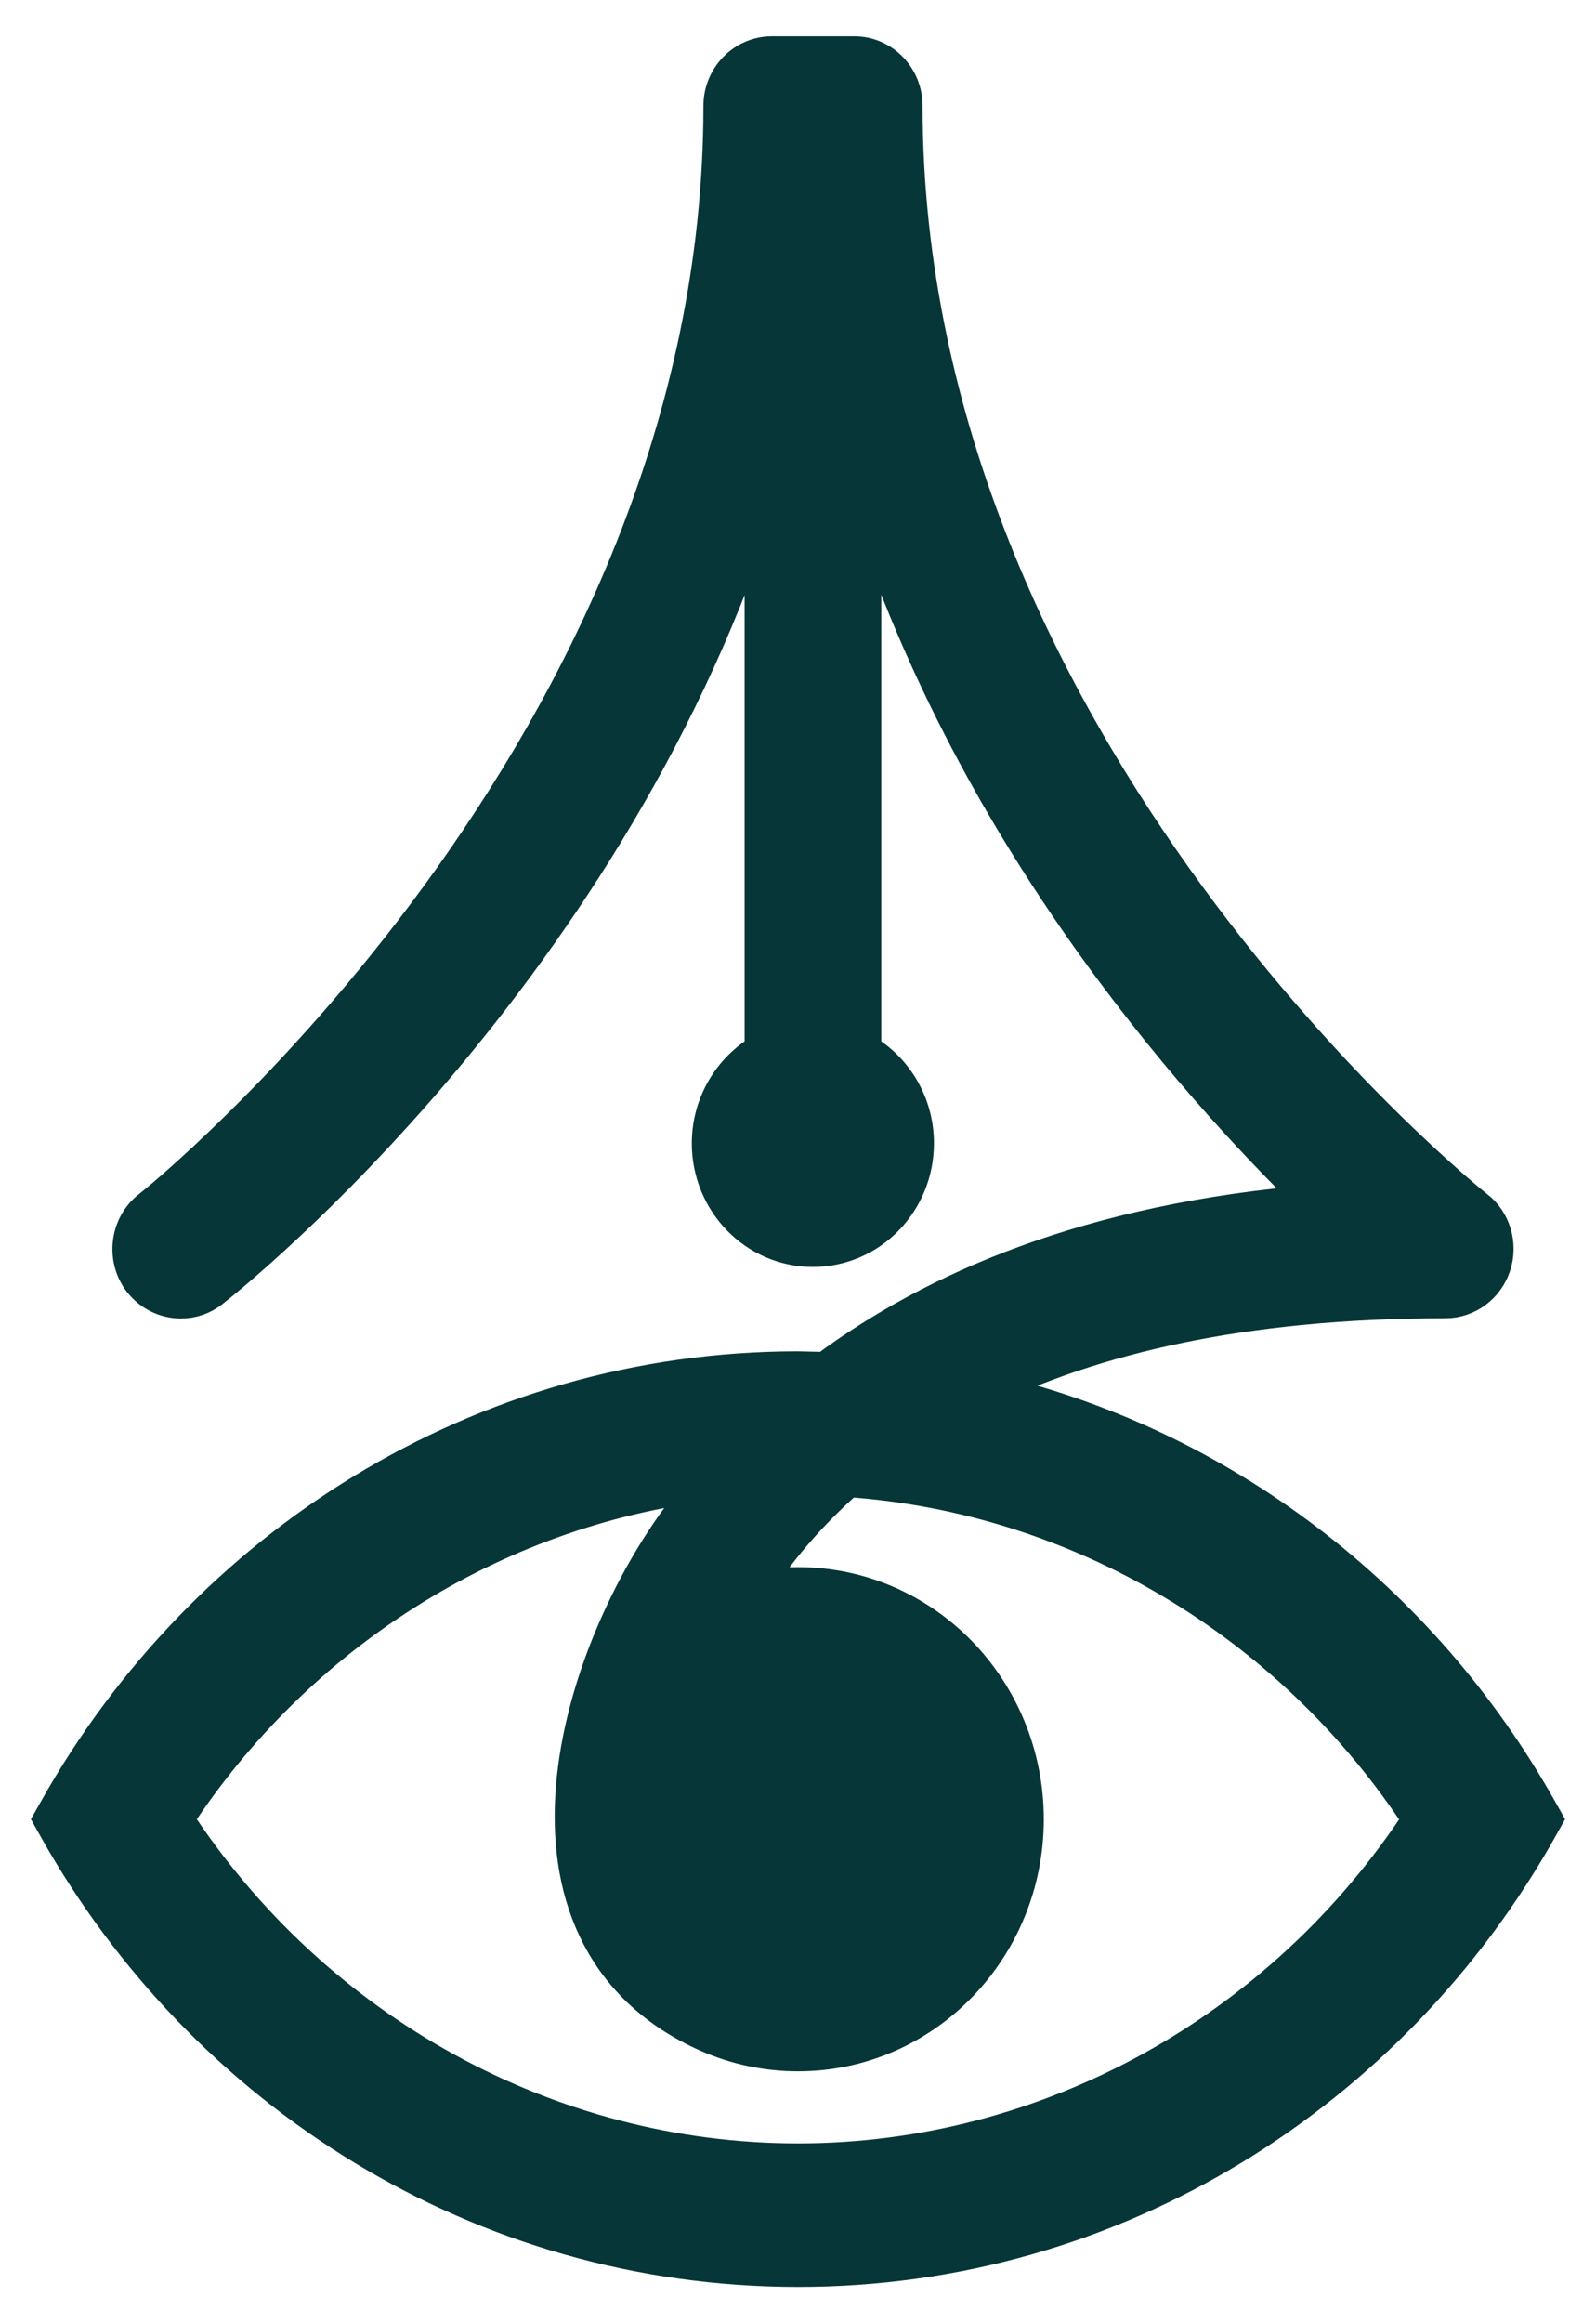 <svg width="22" height="32" viewBox="0 0 22 32" fill="none" xmlns="http://www.w3.org/2000/svg">
<path d="M11.775 0.75C12.166 0.75 12.467 1.076 12.467 1.455C12.467 5.896 14.41 9.676 16.376 12.362C17.358 13.704 18.342 14.768 19.086 15.501C19.458 15.867 19.769 16.15 19.989 16.343C20.099 16.439 20.186 16.513 20.247 16.564C20.277 16.588 20.301 16.608 20.317 16.621C20.333 16.634 20.342 16.641 20.343 16.642H20.344C20.581 16.826 20.67 17.143 20.579 17.424C20.487 17.707 20.227 17.908 19.923 17.908C17.115 17.908 15.055 18.413 13.541 19.148C16.821 19.89 19.587 22.034 21.218 24.936L21.287 25.058L21.218 25.181C19.181 28.807 15.369 31.25 11 31.25C6.631 31.25 2.819 28.807 0.782 25.181L0.713 25.058L0.782 24.936C2.819 21.312 6.63 18.866 10.994 18.863L11.383 18.872C12.872 17.767 15.015 16.822 18.154 16.566C16.392 14.857 13.35 11.398 11.898 6.731V14.481C12.334 14.731 12.624 15.207 12.624 15.748C12.624 16.542 11.997 17.201 11.205 17.201C10.417 17.201 9.786 16.546 9.786 15.748C9.786 15.206 10.08 14.73 10.514 14.481V6.739C8.46 13.333 3.226 17.519 2.918 17.761C2.791 17.864 2.641 17.911 2.494 17.911C2.282 17.911 2.076 17.812 1.94 17.632L1.939 17.631C1.712 17.324 1.767 16.883 2.068 16.645L2.07 16.645C2.07 16.645 2.079 16.638 2.096 16.624C2.112 16.611 2.136 16.591 2.166 16.566C2.227 16.516 2.314 16.442 2.424 16.346C2.644 16.153 2.955 15.869 3.327 15.502C4.071 14.768 5.056 13.703 6.038 12.36C8.004 9.672 9.946 5.893 9.946 1.458C9.946 1.075 10.251 0.75 10.641 0.75H11.775ZM11.683 20.37C11.121 20.862 10.689 21.387 10.356 21.905C10.564 21.86 10.779 21.836 11 21.836C12.738 21.836 14.137 23.283 14.138 25.058C14.138 26.829 12.741 28.28 11 28.28C10.572 28.28 10.146 28.191 9.752 28.016C9.006 27.683 8.51 27.179 8.221 26.574C7.933 25.975 7.856 25.292 7.914 24.606C8.03 23.24 8.687 21.806 9.418 20.838L9.588 20.617C9.639 20.553 9.692 20.489 9.746 20.424C6.785 20.801 4.092 22.49 2.413 25.058C4.325 27.983 7.555 29.773 11 29.773C14.445 29.773 17.674 27.983 19.586 25.061C17.799 22.329 14.864 20.589 11.683 20.37Z" fill="#063637" stroke="#063637" stroke-width="0.5"/>
</svg>

